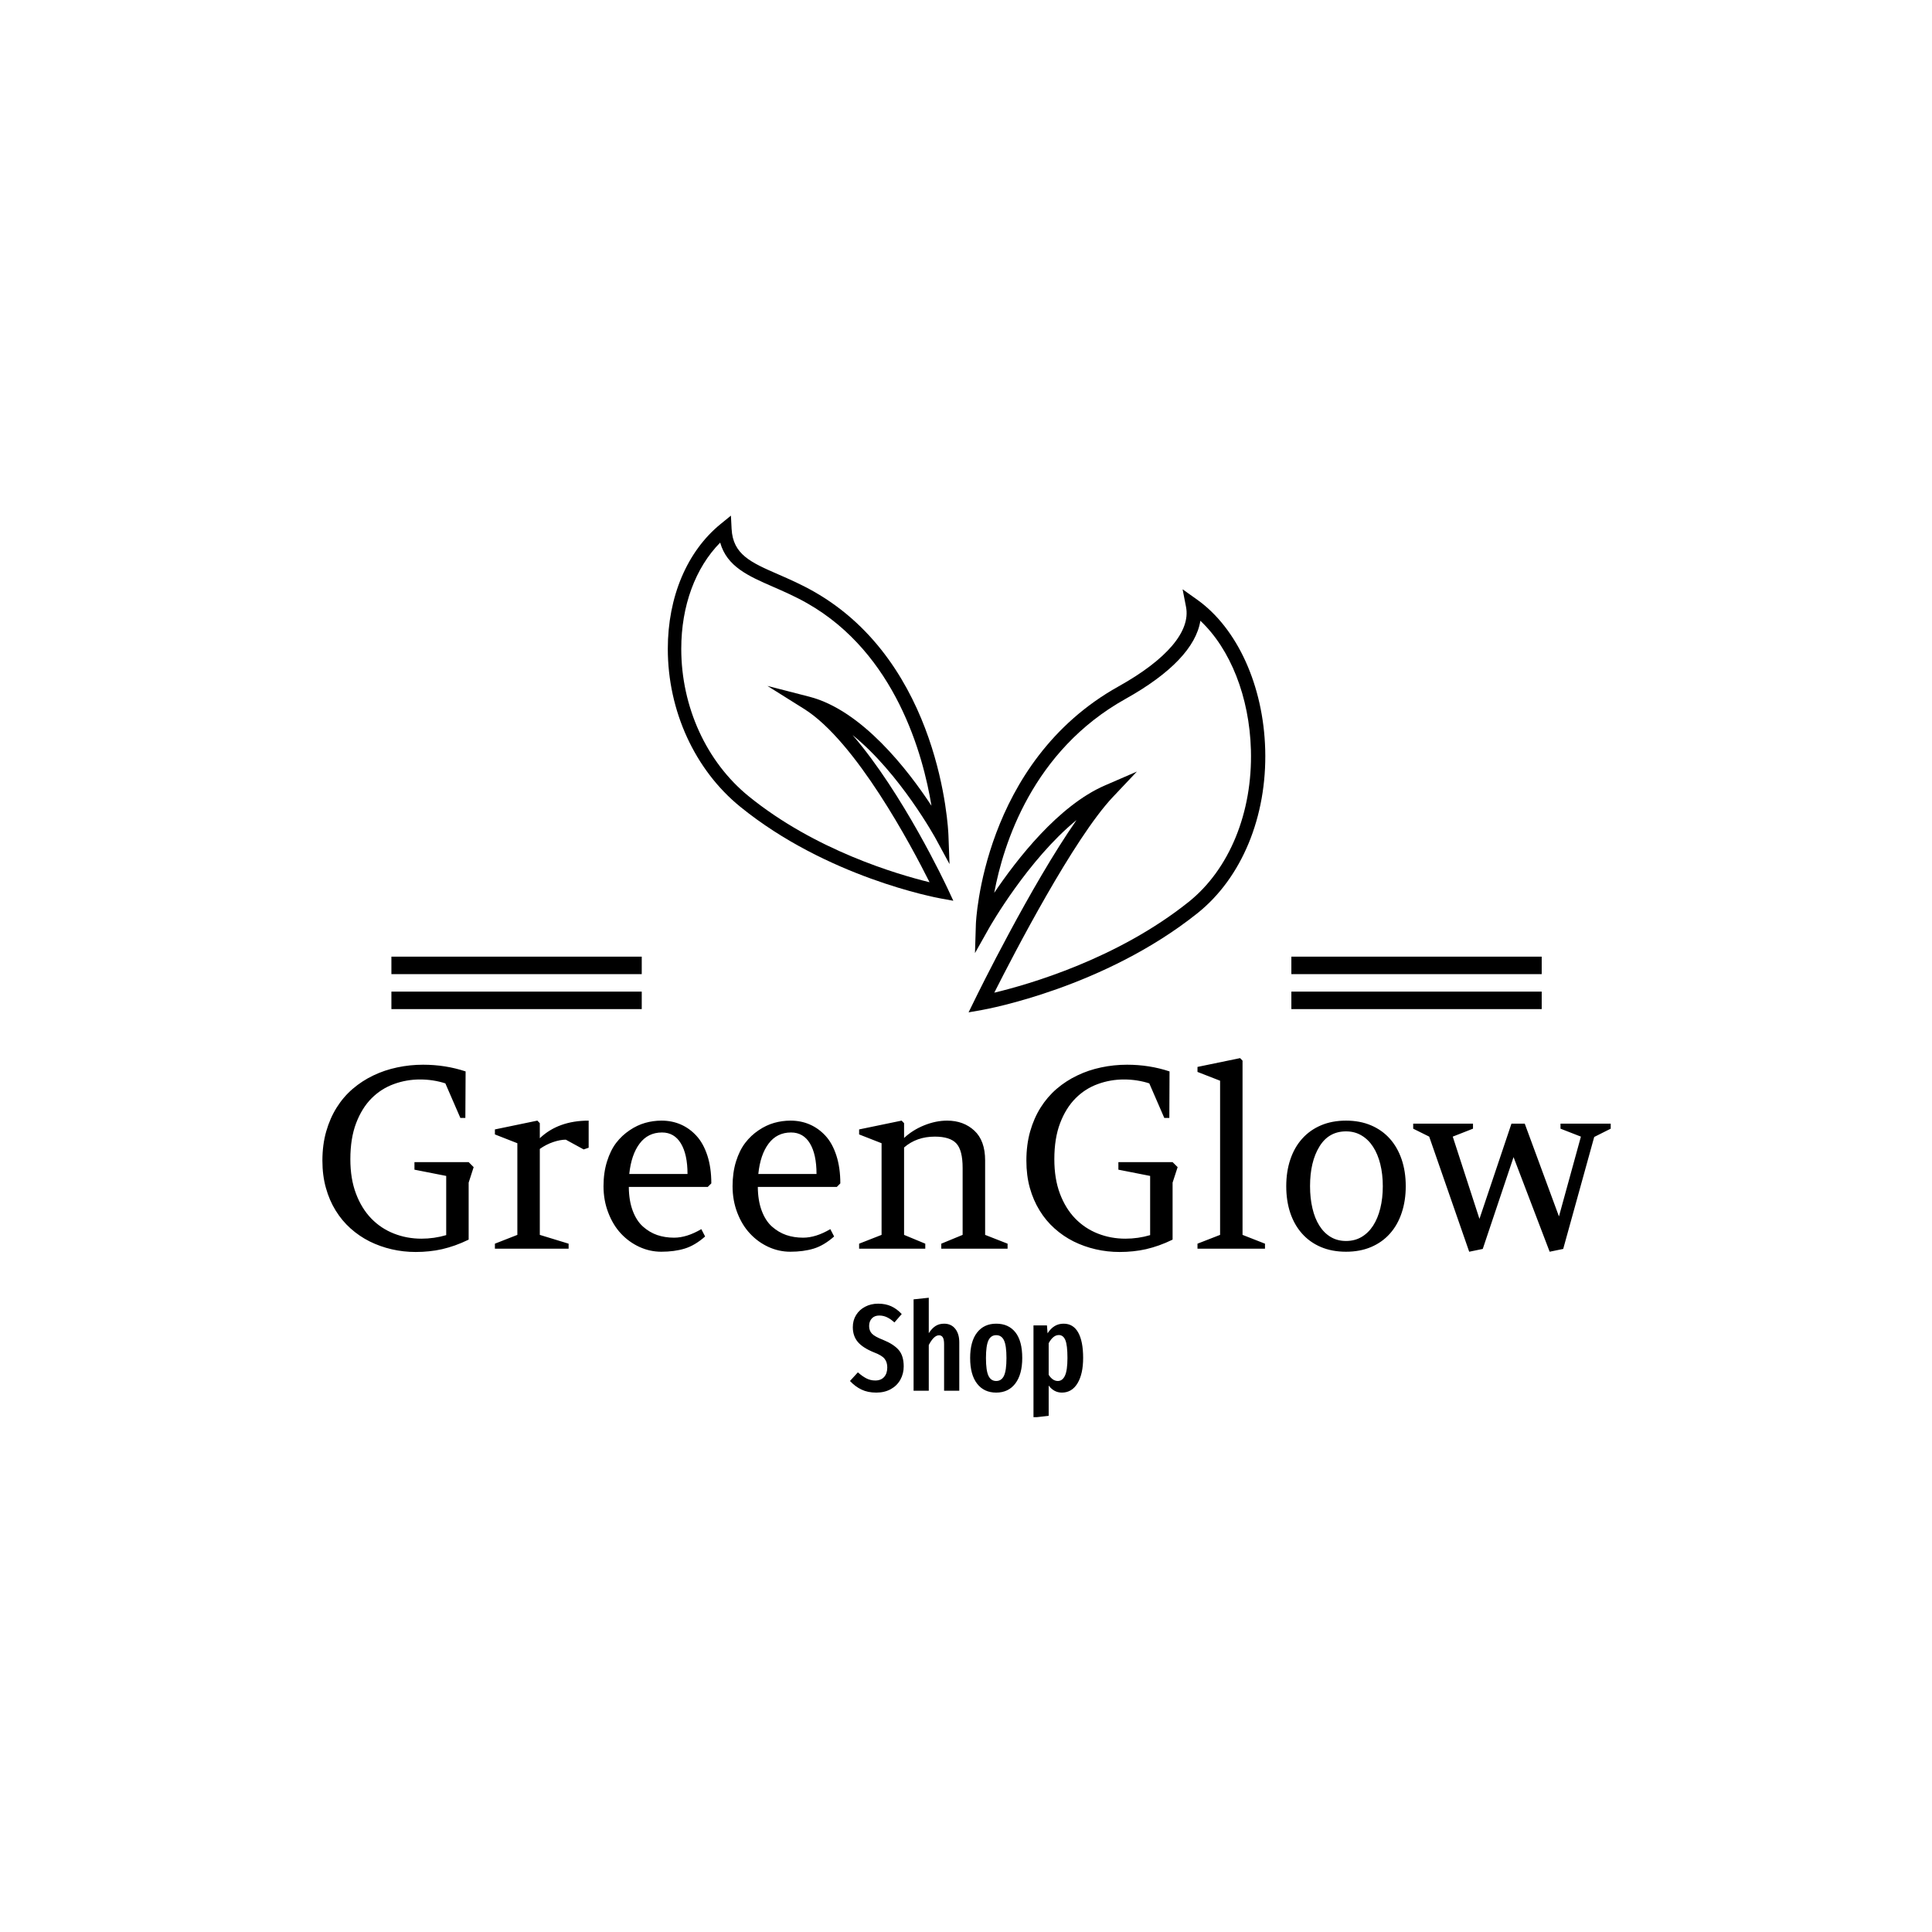 <svg xmlns="http://www.w3.org/2000/svg" version="1.1" xmlns:xlink="http://www.w3.org/1999/xlink" xmlns:svgjs="http://svgjs.dev/svgjs" width="1500" height="1500" viewBox="0 0 1500 1500"><rect width="1500" height="1500" fill="#ffffff"></rect><g transform="matrix(0.667,0,0,0.667,250.179,400.616)"><svg viewBox="0 0 353 247" data-background-color="#08311f" preserveAspectRatio="xMidYMid meet" height="1049" width="1500" xmlns="http://www.w3.org/2000/svg" xmlns:xlink="http://www.w3.org/1999/xlink"><g id="tight-bounds" transform="matrix(1,0,0,1,-0.063,-0.1)"><svg viewBox="0 0 353.126 247.2" height="247.2" width="353.126"><g><svg viewBox="0 0 395.52 276.877" height="247.2" width="353.126"><g transform="matrix(1,0,0,1,0,166.538)"><svg viewBox="0 0 395.52 110.339" height="110.339" width="395.52"><g id="textblocktransform"><svg viewBox="0 0 395.52 110.339" height="110.339" width="395.52" id="textblock"><g><svg viewBox="0 0 395.52 59.512" height="59.512" width="395.52"><g transform="matrix(1,0,0,1,0,0)"><svg width="395.52" viewBox="3 -38.11 257.65 38.77" height="59.512" data-palette-color="#ffffff"><path d="M32.25-13.21L32.25-1.81Q30.83-1.12 29.53-0.66 28.22-0.2 26.94 0.1 25.66 0.39 24.35 0.52 23.05 0.66 21.66 0.66L21.66 0.66Q19.19 0.66 16.86 0.12 14.53-0.42 12.45-1.45 10.38-2.49 8.64-4.04 6.91-5.59 5.65-7.63 4.39-9.67 3.7-12.16 3-14.65 3-17.6L3-17.6Q3-20.78 3.76-23.44 4.52-26.1 5.86-28.23 7.2-30.37 9.07-31.97 10.94-33.57 13.18-34.64 15.43-35.72 17.96-36.25 20.48-36.79 23.14-36.79L23.14-36.79Q27.61-36.79 31.64-35.45L31.64-35.45 31.59-26.15 30.59-26.15 27.59-33.06Q25.17-33.84 22.51-33.84L22.51-33.84Q19.8-33.84 17.29-32.92 14.77-32.01 12.84-30.08 10.91-28.15 9.75-25.12 8.59-22.09 8.59-17.9L8.59-17.9Q8.59-13.96 9.72-11 10.84-8.03 12.78-6.03 14.72-4.03 17.31-3.02 19.9-2 22.8-2L22.8-2Q25.34-2 27.76-2.71L27.76-2.71 27.76-14.55 21.41-15.8 21.41-17.31 32.25-17.31 33.25-16.31 32.25-13.21ZM46.48-2.76L52.24-1 52.24 0 37.5 0 37.5-1 41.99-2.76 41.99-21.09 37.5-22.85 37.5-23.85 45.99-25.61 46.48-25.1 46.48-22.09Q50.19-25.61 56.25-25.61L56.25-25.61 56.25-20.19 55.25-19.85 51.68-21.8Q50.58-21.8 49.17-21.33 47.75-20.85 46.48-19.95L46.48-19.95 46.48-2.76ZM80.78-13.06L80.07-12.35 64.28-12.35Q64.3-9.62 65.06-7.59 65.82-5.57 67.11-4.42 68.4-3.27 69.95-2.73 71.5-2.2 73.33-2.2L73.33-2.2Q75.87-2.2 78.78-3.91L78.78-3.91 79.54-2.44Q77.49-0.63 75.43-0.01 73.38 0.61 70.77 0.61L70.77 0.61Q68.5 0.61 66.4-0.35 64.3-1.32 62.71-3.02 61.13-4.71 60.18-7.18 59.22-9.64 59.22-12.5L59.22-12.5Q59.22-15.21 59.92-17.44 60.62-19.68 61.76-21.17 62.91-22.66 64.44-23.68 65.96-24.71 67.56-25.16 69.16-25.61 70.82-25.61L70.82-25.61Q72.9-25.61 74.67-24.84 76.44-24.07 77.81-22.57 79.19-21.07 79.99-18.63 80.78-16.19 80.78-13.06L80.78-13.06ZM70.92-23.24L70.92-23.24Q68.11-23.24 66.44-21.02 64.77-18.8 64.37-14.94L64.37-14.94 76.02-14.94Q76.02-18.85 74.7-21.04 73.38-23.24 70.92-23.24ZM106.58-13.06L105.88-12.35 90.08-12.35Q90.1-9.62 90.86-7.59 91.62-5.57 92.91-4.42 94.21-3.27 95.76-2.73 97.31-2.2 99.14-2.2L99.14-2.2Q101.68-2.2 104.58-3.91L104.58-3.91 105.34-2.44Q103.29-0.63 101.24-0.01 99.19 0.61 96.57 0.61L96.57 0.61Q94.3 0.61 92.2-0.35 90.1-1.32 88.52-3.02 86.93-4.71 85.98-7.18 85.03-9.64 85.03-12.5L85.03-12.5Q85.03-15.21 85.72-17.44 86.42-19.68 87.57-21.17 88.71-22.66 90.24-23.68 91.76-24.71 93.36-25.16 94.96-25.61 96.62-25.61L96.62-25.61Q98.7-25.61 100.47-24.84 102.24-24.07 103.62-22.57 105-21.07 105.79-18.63 106.58-16.19 106.58-13.06L106.58-13.06ZM96.72-23.24L96.72-23.24Q93.91-23.24 92.24-21.02 90.57-18.8 90.18-14.94L90.18-14.94 101.82-14.94Q101.82-18.85 100.51-21.04 99.19-23.24 96.72-23.24ZM119.33-2.76L123.57-1 123.57 0 110.34 0 110.34-1 114.83-2.76 114.83-21.09 110.34-22.85 110.34-23.85 118.84-25.61 119.33-25.1 119.33-22.14Q121.06-23.75 123.38-24.68 125.7-25.61 127.94-25.61L127.94-25.61Q131.22-25.61 133.38-23.61 135.54-21.61 135.54-17.65L135.54-17.65 135.54-2.76 140.03-1 140.03 0 126.77 0 126.77-1 131.04-2.76 131.04-16.16Q131.04-19.68 129.79-21.04 128.53-22.41 125.48-22.41L125.48-22.41Q121.84-22.41 119.33-20.24L119.33-20.24 119.33-2.76ZM173.03-13.21L173.03-1.81Q171.62-1.12 170.31-0.66 169.01-0.2 167.72 0.1 166.44 0.39 165.14 0.52 163.83 0.66 162.44 0.66L162.44 0.66Q159.97 0.66 157.64 0.12 155.31-0.42 153.23-1.45 151.16-2.49 149.43-4.04 147.69-5.59 146.44-7.63 145.18-9.67 144.48-12.16 143.79-14.65 143.79-17.6L143.79-17.6Q143.79-20.78 144.54-23.44 145.3-26.1 146.64-28.23 147.99-30.37 149.85-31.97 151.72-33.57 153.97-34.64 156.21-35.72 158.74-36.25 161.27-36.79 163.93-36.79L163.93-36.79Q168.4-36.79 172.42-35.45L172.42-35.45 172.38-26.15 171.37-26.15 168.37-33.06Q165.95-33.84 163.29-33.84L163.29-33.84Q160.58-33.84 158.07-32.92 155.55-32.01 153.63-30.08 151.7-28.15 150.54-25.12 149.38-22.09 149.38-17.9L149.38-17.9Q149.38-13.96 150.5-11 151.62-8.03 153.56-6.03 155.51-4.03 158.09-3.02 160.68-2 163.59-2L163.59-2Q166.13-2 168.54-2.71L168.54-2.71 168.54-14.55 162.19-15.8 162.19-17.31 173.03-17.31 174.04-16.31 173.03-13.21ZM187.02-2.76L191.51-1 191.51 0 178.01 0 178.01-1 182.53-2.76 182.53-33.59 178.01-35.35 178.01-36.35 186.53-38.11 187.02-37.6 187.02-2.76ZM207.72-25.61L207.72-25.61Q210.5-25.61 212.73-24.66 214.95-23.71 216.49-21.98 218.02-20.26 218.84-17.85 219.66-15.43 219.66-12.5L219.66-12.5Q219.66-9.59 218.85-7.18 218.05-4.76 216.51-3.03 214.97-1.29 212.75-0.34 210.53 0.61 207.72 0.61L207.72 0.61Q204.89 0.61 202.67-0.34 200.45-1.29 198.91-3.03 197.37-4.76 196.56-7.17 195.76-9.57 195.76-12.5L195.76-12.5Q195.76-15.43 196.58-17.85 197.39-20.26 198.93-21.98 200.47-23.71 202.69-24.66 204.91-25.61 207.72-25.61ZM202.4-20.43L202.4-20.43Q200.52-17.38 200.52-12.5L200.52-12.5Q200.52-10.08 201-8.07 201.47-6.05 202.39-4.6 203.3-3.15 204.65-2.34 205.99-1.54 207.72-1.54L207.72-1.54Q209.46-1.54 210.82-2.34 212.19-3.15 213.13-4.6 214.07-6.05 214.57-8.07 215.07-10.08 215.07-12.5L215.07-12.5Q215.07-14.89 214.57-16.91 214.07-18.92 213.13-20.37 212.19-21.83 210.82-22.64 209.46-23.46 207.72-23.46L207.72-23.46Q204.25-23.46 202.4-20.43ZM251.15 0.05L248.44 0.61 241.22-18.31 235.06 0.05 232.35 0.61 224.35-22.41 221.15-24 221.15-25 233.11-25 233.11-24 229.06-22.41 234.4-5.96 240.8-25 243.46-25 250.3-6.45 254.69-22.41 250.61-24 250.61-25 260.65-25 260.65-24 257.35-22.34 251.15 0.05Z" opacity="1" transform="matrix(1,0,0,1,0,0)" fill="#000000" class="wordmark-text-0" data-fill-palette-color="primary" id="text-0"></path></svg></g></svg></g><g transform="matrix(1,0,0,1,161.968,73.561)"><svg viewBox="0 0 71.585 36.778" height="36.778" width="71.585"><g transform="matrix(1,0,0,1,0,0)"><svg width="71.585" viewBox="0.35 -37.65 94.39 48.5" height="36.778" data-palette-color="#d2dbc8"><path d="M11.75-35.25Q14.75-35.25 17.05-34.2 19.35-33.15 21.3-31.05L21.3-31.05 18.35-27.65Q16.8-29.05 15.33-29.75 13.85-30.45 12.2-30.45L12.2-30.45Q10.3-30.45 9.2-29.28 8.1-28.1 8.1-26.2L8.1-26.2Q8.1-24.3 9.25-23.1 10.4-21.9 13.75-20.6L13.75-20.6Q18.05-18.85 20.08-16.5 22.1-14.15 22.1-9.85L22.1-9.85Q22.1-6.9 20.75-4.48 19.4-2.05 16.88-0.65 14.35 0.75 11 0.75L11 0.75Q7.55 0.75 5-0.48 2.45-1.7 0.35-3.95L0.35-3.95 3.55-7.45Q5.35-5.85 7-5 8.65-4.15 10.6-4.15L10.6-4.15Q12.9-4.15 14.18-5.58 15.45-7 15.45-9.45L15.45-9.45Q15.45-11.6 14.33-12.98 13.2-14.35 10.15-15.5L10.15-15.5Q5.55-17.35 3.53-19.75 1.5-22.15 1.5-25.75L1.5-25.75Q1.5-28.5 2.83-30.65 4.15-32.8 6.5-34.02 8.85-35.25 11.75-35.25L11.75-35.25ZM38.45-27.15Q41.3-27.15 42.95-25.1 44.6-23.05 44.6-19.6L44.6-19.6 44.6 0 38.45 0 38.45-18.9Q38.45-20.8 37.92-21.63 37.4-22.45 36.4-22.45L36.4-22.45Q34.3-22.45 32.25-18.5L32.25-18.5 32.25 0 26.1 0 26.1-37 32.25-37.65 32.25-23.3Q33.5-25.25 34.97-26.2 36.45-27.15 38.45-27.15L38.45-27.15ZM59.55-27.15Q64.55-27.15 67.32-23.65 70.09-20.15 70.09-13.25L70.09-13.25Q70.09-6.65 67.3-2.95 64.5 0.75 59.55 0.75L59.55 0.75Q54.59 0.75 51.8-2.88 49-6.5 49-13.25L49-13.25Q49-19.95 51.8-23.55 54.59-27.15 59.55-27.15L59.55-27.15ZM59.55-22.5Q57.4-22.5 56.4-20.38 55.4-18.25 55.4-13.25L55.4-13.25Q55.4-8.2 56.4-6.08 57.4-3.95 59.55-3.95L59.55-3.95Q61.7-3.95 62.7-6.08 63.7-8.2 63.7-13.25L63.7-13.25Q63.7-18.3 62.7-20.4 61.7-22.5 59.55-22.5L59.55-22.5ZM86.84-27.15Q90.74-27.15 92.74-23.58 94.74-20 94.74-13.3L94.74-13.3Q94.74-6.8 92.47-3.03 90.19 0.75 86.14 0.75L86.14 0.75Q82.94 0.75 80.79-2.1L80.79-2.1 80.79 10.15 74.64 10.85 74.64-26.45 80.09-26.45 80.34-23.25Q81.64-25.25 83.24-26.2 84.84-27.15 86.84-27.15L86.84-27.15ZM84.49-3.95Q86.39-3.95 87.39-6.13 88.39-8.3 88.39-13.25L88.39-13.25Q88.39-18.45 87.54-20.5 86.69-22.55 84.89-22.55L84.89-22.55Q82.59-22.55 80.79-19.25L80.79-19.25 80.79-6.45Q82.39-3.95 84.49-3.95L84.49-3.95Z" opacity="1" transform="matrix(1,0,0,1,0,0)" fill="#000000" class="slogan-text-1" data-fill-palette-color="secondary" id="text-1"></path></svg></g></svg></g></svg></g></svg></g><g transform="matrix(1,0,0,1,98.048,0)"><svg viewBox="0 0 199.423 152.489" height="152.489" width="199.423"><g><svg xmlns="http://www.w3.org/2000/svg" xmlns:xlink="http://www.w3.org/1999/xlink" version="1.1" x="8" y="0" viewBox="5.144 13.024 88.514 73.586" enable-background="new 0 0 100 100" xml:space="preserve" height="152.489" width="183.423" class="icon-icon-0" data-fill-palette-color="accent" id="icon-0"><path fill="#000000" d="M49.702 86.61L50.62 84.736C51.015 83.925 58.901 67.858 65.691 58.125 58.495 63.996 52.835 73.949 52.766 74.072L50.649 77.83 50.783 73.518C50.791 73.28 51.754 49.57 71.915 38.325 79.065 34.336 82.616 30.152 81.914 26.543L81.407 23.938 83.569 25.478C89.523 29.717 93.382 38.225 93.644 47.681 93.919 57.619 90.171 66.678 83.616 71.917 69.831 82.929 52.489 86.114 51.757 86.245zM74.636 50.941L71.085 54.698C65.296 60.82 56.445 77.878 53.509 83.695 58.569 82.485 71.698 78.723 82.293 70.258 88.332 65.434 91.783 57.014 91.527 47.737 91.308 39.888 88.488 32.784 84.038 28.598 83.427 32.477 79.653 36.434 72.947 40.175 59.175 47.858 54.846 61.685 53.5 68.905 56.829 63.958 63.006 55.979 69.893 52.996z" data-fill-palette-color="accent"></path><path fill="#000000" d="M47.44 70.077L45.544 69.733C44.862 69.609 28.695 66.585 15.847 56.128 9.146 50.673 5.144 41.937 5.144 32.761 5.143 25.056 7.996 18.315 12.97 14.265L14.494 13.024 14.595 14.987C14.79 18.794 17.465 19.962 21.513 21.728 23.107 22.423 24.914 23.212 26.776 24.27 45.559 34.941 46.681 59.352 46.719 60.384L46.878 64.644 44.846 60.897C44.778 60.771 39.532 51.204 32.517 45.529 39.976 54.174 46.293 67.616 46.626 68.331zM12.903 17.017C9.218 20.757 7.136 26.386 7.137 32.761 7.137 41.344 10.865 49.502 17.106 54.582 26.985 62.622 39.207 66.186 43.919 67.333 41.239 61.974 33.015 46.473 25.343 41.662L19.9 38.249 26.121 39.852C33.92 41.862 40.745 50.738 44.204 56.005 42.972 48.507 38.911 33.458 25.79 26.003 24.019 24.997 22.263 24.231 20.713 23.555 17.092 21.974 13.894 20.579 12.903 17.017" data-fill-palette-color="accent"></path></svg></g></svg></g><g><rect width="76.851" height="5.367" y="146.122" x="297.472" fill="#000000" data-fill-palette-color="accent"></rect><rect width="76.851" height="5.367" y="146.122" x="21.197" fill="#000000" data-fill-palette-color="accent"></rect><rect width="76.851" height="5.367" y="135.388" x="297.472" fill="#000000" data-fill-palette-color="accent"></rect><rect width="76.851" height="5.367" y="135.388" x="21.197" fill="#000000" data-fill-palette-color="accent"></rect></g></svg></g><defs></defs></svg><rect width="353.126" height="247.2" fill="none" stroke="none" visibility="hidden"></rect></g></svg></g></svg>